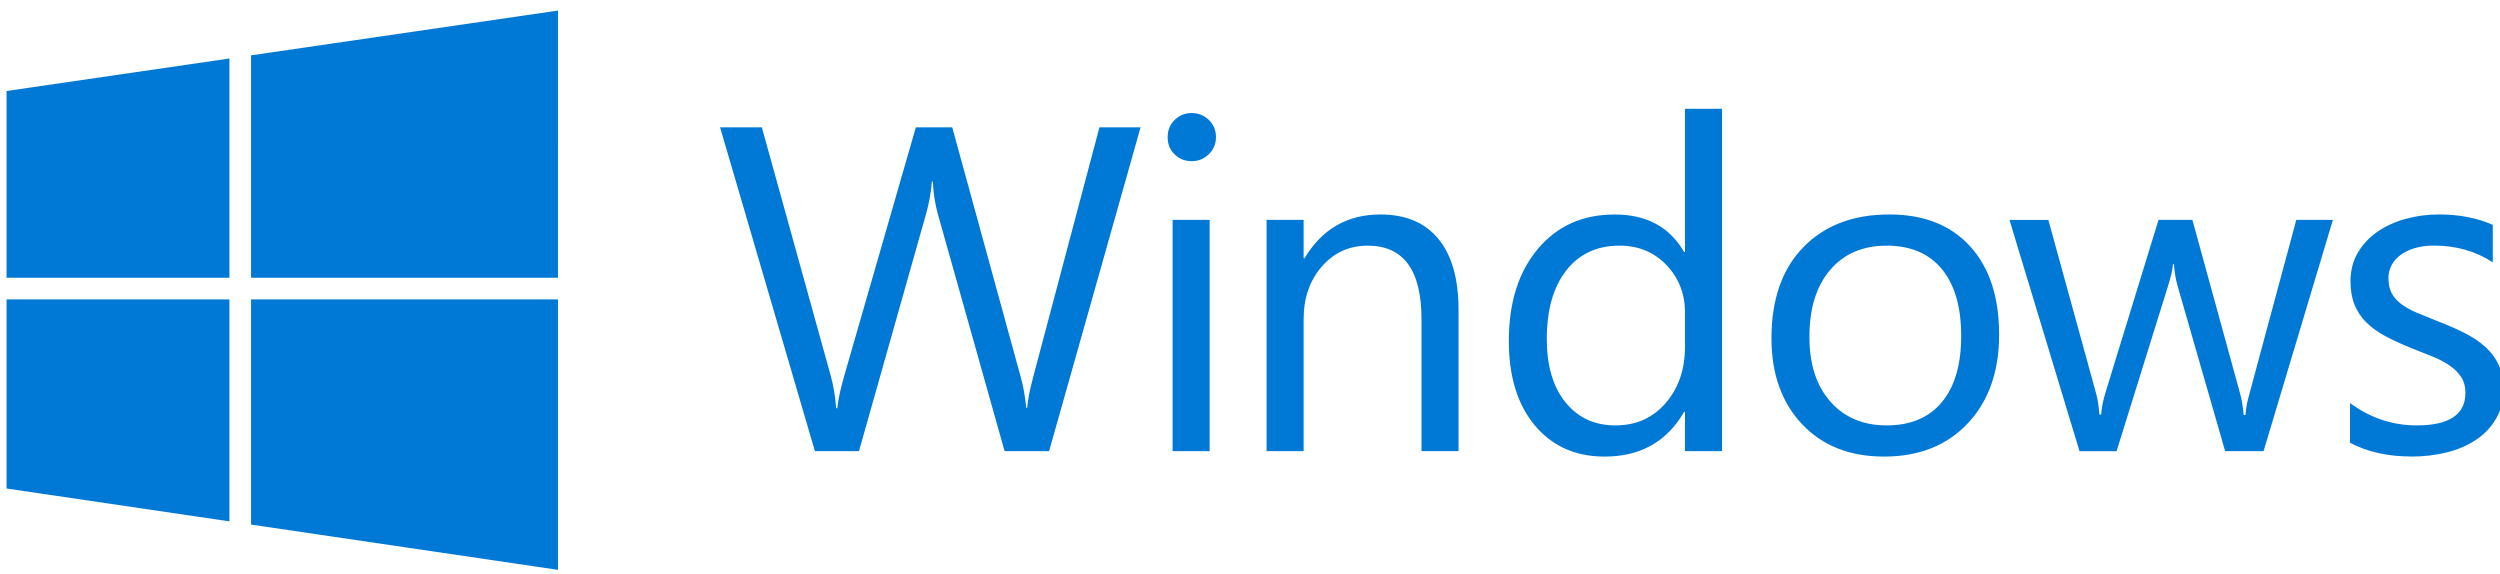 <?xml version="1.0" encoding="UTF-8" standalone="no"?>
<!DOCTYPE svg PUBLIC "-//W3C//DTD SVG 1.1//EN" "http://www.w3.org/Graphics/SVG/1.1/DTD/svg11.dtd">
<svg width="100%" height="100%" viewBox="0 0 122 28" version="1.1" xmlns="http://www.w3.org/2000/svg" xmlns:xlink="http://www.w3.org/1999/xlink" xml:space="preserve" xmlns:serif="http://www.serif.com/" style="fill-rule:evenodd;clip-rule:evenodd;stroke-linejoin:round;stroke-miterlimit:2;">
    <rect id="Mesa-de-trabajo1" serif:id="Mesa de trabajo1" x="0" y="0" width="122" height="28" style="fill:none;"/>
    <g id="Mesa-de-trabajo11" serif:id="Mesa de trabajo1">
        <g transform="matrix(0.132,0,0,0.132,-17.957,-38.638)">
            <path d="M557.702,339.776L523.883,459.504L507.44,459.504L482.807,372.005C481.753,368.276 481.108,364.212 480.888,359.815L480.556,359.815C480.231,363.884 479.504,367.912 478.387,371.839L453.592,459.504L437.309,459.504L402.242,339.776L417.684,339.776L443.152,431.616C444.223,435.546 444.895,439.575 445.156,443.641L445.576,443.641C445.853,440.688 446.709,436.684 448.16,431.616L474.629,339.776L488.07,339.776L513.448,432.287C514.339,435.457 515.003,439.189 515.452,443.473L515.784,443.473C516.005,440.582 516.757,436.742 518.042,431.953L542.503,339.782L557.702,339.782L557.702,339.776ZM576.559,352.297C574.108,352.297 572.021,351.461 570.296,349.79C568.572,348.12 567.712,346.01 567.712,343.445C567.712,340.89 568.578,338.754 570.296,337.053C572.027,335.357 574.108,334.509 576.559,334.509C579.064,334.509 581.192,335.363 582.949,337.053C584.699,338.754 585.577,340.884 585.577,343.445C585.577,345.896 584.699,347.983 582.949,349.707C581.192,351.436 579.066,352.297 576.559,352.297ZM583.238,459.504L569.545,459.504L569.545,374.005L583.238,374.005L583.238,459.504ZM675.26,459.504L661.566,459.504L661.566,410.747C661.566,392.602 654.941,383.53 641.699,383.53C634.853,383.53 629.185,386.104 624.705,391.253C620.221,396.402 617.984,402.9 617.984,410.747L617.984,459.504L604.289,459.504L604.289,374.005L617.984,374.005L617.984,388.197L618.315,388.197C624.771,377.4 634.12,372.003 646.368,372.003C655.718,372.003 662.871,375.022 667.825,381.06C672.783,387.099 675.256,395.824 675.256,407.232L675.256,459.502L675.262,459.502L675.26,459.504ZM772.667,459.504L758.972,459.504L758.972,444.974L758.641,444.974C752.295,455.996 742.492,461.508 729.25,461.508C718.507,461.508 709.922,457.681 703.494,450.025C697.069,442.375 693.849,431.95 693.849,418.757C693.849,404.619 697.41,393.29 704.538,384.781C711.662,376.259 721.149,372.005 733.012,372.005C744.751,372.005 753.295,376.626 758.641,385.864L758.972,385.864L758.972,332.929L772.667,332.929L772.667,459.504ZM758.978,420.85L758.978,408.24C758.978,401.341 756.69,395.499 752.133,390.704C747.566,385.923 741.781,383.524 734.765,383.524C726.415,383.524 719.844,386.588 715.062,392.708C710.275,398.836 707.88,407.292 707.88,418.089C707.88,427.943 710.177,435.721 714.769,441.423C719.355,447.126 725.521,449.98 733.26,449.98C740.887,449.98 747.077,447.231 751.84,441.714C756.594,436.208 758.978,429.246 758.978,420.85ZM832.523,461.506C819.884,461.506 809.8,457.515 802.258,449.528C794.714,441.538 790.947,430.947 790.947,417.757C790.947,403.397 794.872,392.18 802.72,384.112C810.563,376.038 821.169,371.999 834.531,371.999C847.272,371.999 857.229,375.922 864.376,383.773C871.529,391.616 875.104,402.503 875.104,416.418C875.104,430.057 871.25,440.977 863.542,449.19C855.832,457.401 845.494,461.506 832.523,461.506ZM833.525,383.524C824.727,383.524 817.768,386.515 812.654,392.498C807.528,398.489 804.973,406.735 804.973,417.254C804.973,427.386 807.559,435.368 812.743,441.216C817.915,447.055 824.848,449.98 833.529,449.98C842.382,449.98 849.182,447.113 853.946,441.378C858.705,435.647 861.083,427.492 861.083,416.917C861.083,406.226 858.703,397.994 853.946,392.201C849.182,386.42 842.378,383.524 833.525,383.524ZM998.497,374.007L972.868,459.504L958.67,459.504L941.057,398.302C940.389,395.963 939.94,393.325 939.724,390.375L939.392,390.375C939.227,392.377 938.641,394.961 937.639,398.14L918.523,459.507L904.826,459.507L878.943,374.013L893.301,374.013L910.996,438.295C911.549,440.245 911.94,442.804 912.164,445.974L912.833,445.974C913,443.527 913.503,440.914 914.338,438.129L934.041,374.007L946.563,374.007L964.262,438.461C964.815,440.523 965.235,443.084 965.518,446.142L966.187,446.142C966.295,443.972 966.769,441.413 967.603,438.461L984.971,374.007L998.497,374.007ZM1004.84,456.411L1004.84,441.716C1012.3,447.231 1020.51,449.982 1029.47,449.982C1041.49,449.982 1047.5,445.974 1047.5,437.958C1047.5,435.676 1046.99,433.742 1045.96,432.154C1044.94,430.566 1043.54,429.165 1041.79,427.938C1040.04,426.716 1037.97,425.612 1035.62,424.64C1033.08,423.601 1030.53,422.585 1027.98,421.592C1024.19,420.087 1020.86,418.572 1018,417.038C1015.13,415.508 1012.74,413.784 1010.82,411.861C1008.94,409.996 1007.46,407.764 1006.48,405.303C1005.5,402.856 1005.01,399.992 1005.01,396.705C1005.01,392.699 1005.93,389.147 1007.76,386.06C1009.61,382.967 1012.05,380.383 1015.11,378.292C1018.18,376.206 1021.67,374.631 1025.6,373.571C1029.56,372.512 1033.64,371.981 1037.74,371.991C1045.14,371.991 1051.76,373.275 1057.61,375.83L1057.61,389.689C1051.31,385.571 1044.08,383.509 1035.9,383.509C1033.34,383.509 1031.03,383.802 1028.97,384.389C1026.91,384.969 1025.15,385.796 1023.67,386.85C1022.2,387.91 1021.06,389.176 1020.25,390.646C1019.44,392.145 1019.02,393.828 1019.04,395.533C1019.04,397.761 1019.44,399.622 1020.25,401.131C1021.06,402.63 1022.24,403.964 1023.8,405.137C1025.36,406.299 1027.25,407.361 1029.47,408.303C1031.71,409.251 1034.24,410.282 1037.08,411.396C1040.86,412.847 1044.26,414.337 1047.26,415.861C1050.27,417.391 1052.83,419.12 1054.94,421.039C1057.01,422.895 1058.67,425.152 1059.83,427.674C1060.97,430.184 1061.54,433.16 1061.54,436.609C1061.54,440.841 1060.61,444.513 1058.74,447.631C1056.88,450.753 1054.32,453.408 1051.27,455.393C1048.15,457.455 1044.57,458.985 1040.5,459.987C1036.45,460.989 1032.19,461.49 1027.73,461.49C1018.92,461.506 1011.3,459.806 1004.84,456.411ZM342.318,296.617L228.851,313.174L228.851,395.396L342.314,395.396L342.318,296.617ZM138.462,326.354L138.462,395.396L220.854,395.396L220.854,314.336L138.462,326.354ZM138.462,473.309L220.854,485.464L220.854,403.388L138.462,403.388L138.462,473.309ZM342.318,503.383L342.318,403.388L228.851,403.388L228.851,486.647L342.318,503.383Z" style="fill:rgb(0,120,214);fill-rule:nonzero;"/>
        </g>
    </g>
</svg>

